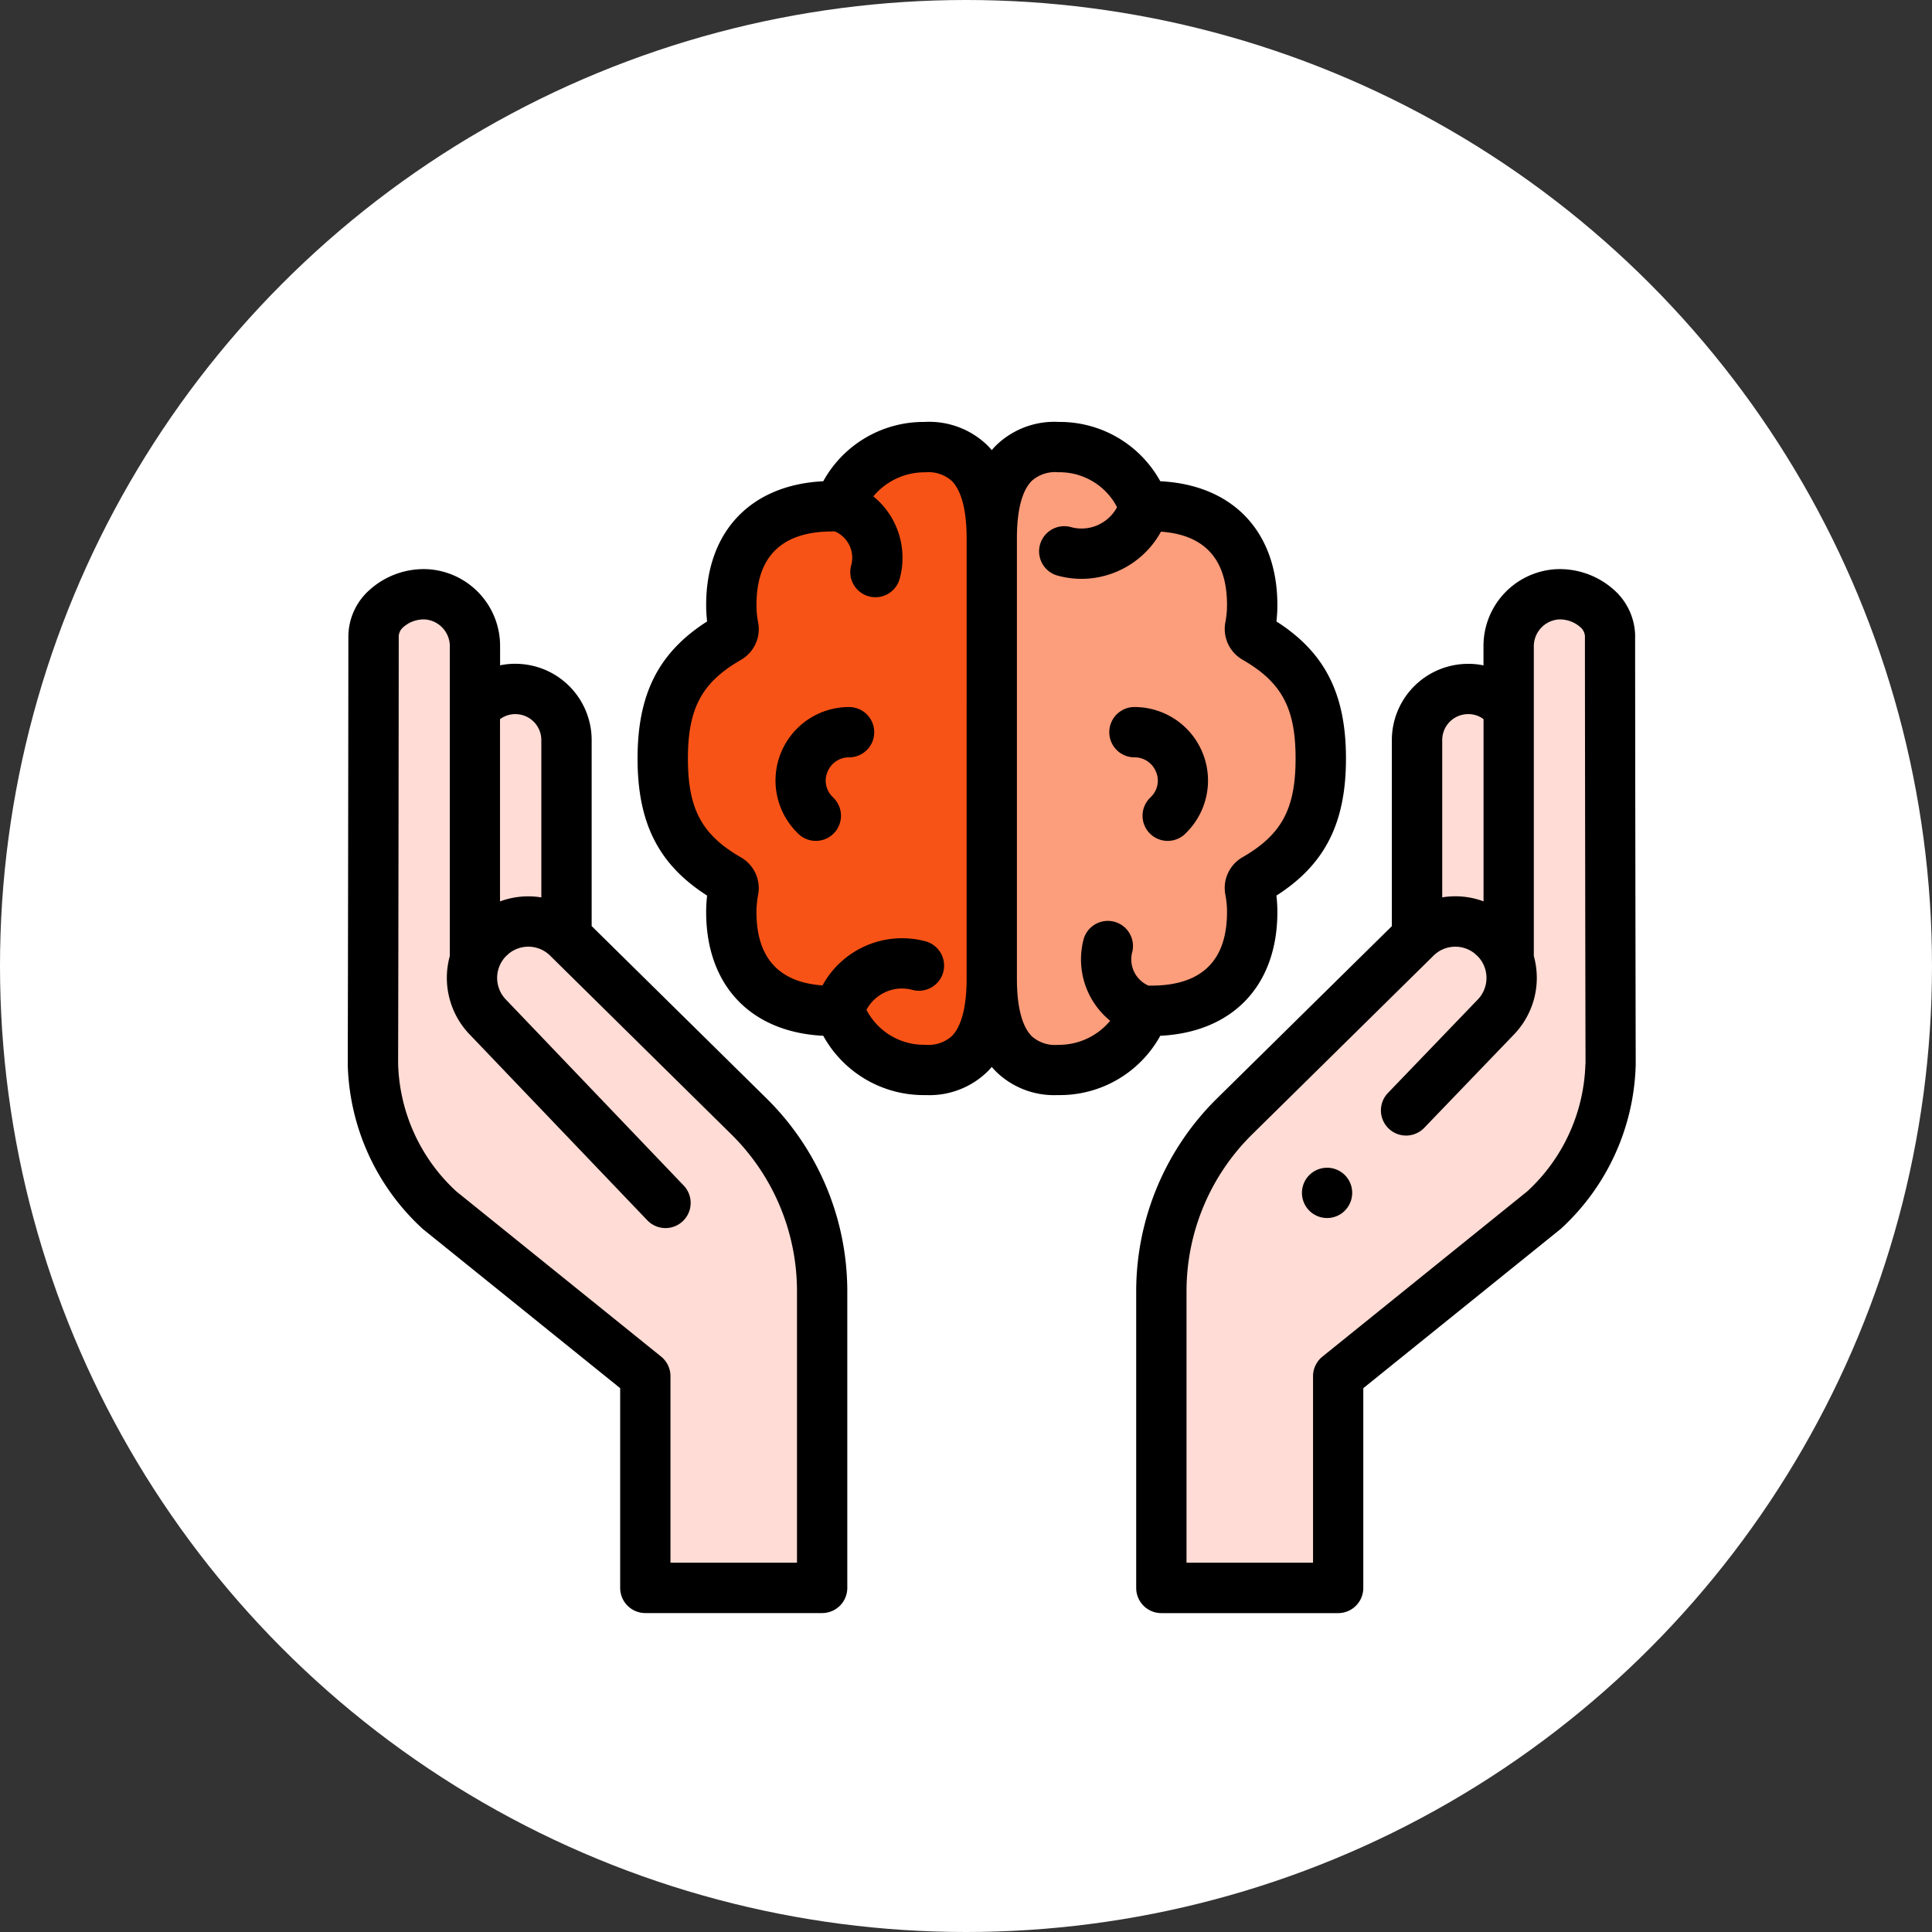 <svg xmlns="http://www.w3.org/2000/svg" width="150" height="150" viewBox="0 0 150 150">
  <rect x="0" y="0" width="150" height="150" fill="#333333" stroke="none"/>
  <g id="Grupo_115955" data-name="Grupo 115955" transform="translate(-725 -2538.686)">
    <circle id="Elipse_5677" data-name="Elipse 5677" cx="75" cy="75" r="75" transform="translate(725 2538.686)" fill="#fff"/>
    <g id="salud-mental" transform="translate(752 2552.193)">
      <g id="Grupo_114799" data-name="Grupo 114799" transform="translate(1.953 21.205)">
        <g id="Grupo_114786" data-name="Grupo 114786" transform="translate(22.502 0)">
          <path id="Trazado_169661" data-name="Trazado 169661" d="M150.756,70.548c0,3.982-1.23,7.118-5.191,7.063a6.913,6.913,0,0,1-6.423-4.1.8.8,0,0,0-.743-.491h-.021c-4.93,0-7.844-2.718-7.844-7.672a9.045,9.045,0,0,1,.163-1.71.8.8,0,0,0-.381-.844c-3.686-2.122-5.1-4.79-5.1-9.365s1.419-7.244,5.1-9.365a.8.8,0,0,0,.381-.844,9.043,9.043,0,0,1-.163-1.71c0-4.954,2.914-7.672,7.844-7.672h.021a.8.8,0,0,0,.743-.491,6.913,6.913,0,0,1,6.423-4.1c3.961-.055,5.191,3.081,5.191,7.063" transform="translate(-125.211 -29.252)" fill="#f85316"/>
        </g>
        <g id="Grupo_114787" data-name="Grupo 114787" transform="translate(48.047 0)">
          <path id="Trazado_169662" data-name="Trazado 169662" d="M256,36.316c0-3.982,1.23-7.118,5.191-7.063a6.913,6.913,0,0,1,6.423,4.1.8.8,0,0,0,.743.491h.021c4.93,0,7.844,2.718,7.844,7.672a9.043,9.043,0,0,1-.163,1.71.8.8,0,0,0,.381.844c3.686,2.122,5.1,4.79,5.1,9.365s-1.419,7.244-5.1,9.365a.8.8,0,0,0-.381.844,9.04,9.04,0,0,1,.163,1.71c0,4.954-2.914,7.672-7.844,7.672h-.021a.8.8,0,0,0-.743.491,6.913,6.913,0,0,1-6.423,4.1c-3.962.055-5.191-3.081-5.191-7.063" transform="translate(-256 -29.252)" fill="#fc9d7b"/>
        </g>
        <g id="Grupo_114789" data-name="Grupo 114789" transform="translate(81.064 18.779)">
          <g id="Grupo_114788" data-name="Grupo 114788">
            <path id="Trazado_169663" data-name="Trazado 169663" d="M425.048,144.1V129.364a3.965,3.965,0,0,1,3.965-3.965l.138,0a3.965,3.965,0,0,1,3.828,3.963V146.39" transform="translate(-425.048 -125.399)" fill="#ffdcd5"/>
          </g>
        </g>
        <g id="Grupo_114796" data-name="Grupo 114796" transform="translate(0 11.427)">
          <g id="Grupo_114795" data-name="Grupo 114795">
            <g id="Grupo_114794" data-name="Grupo 114794">
              <g id="Grupo_114791" data-name="Grupo 114791" transform="translate(7.099 7.352)">
                <g id="Grupo_114790" data-name="Grupo 114790">
                  <path id="Trazado_169664" data-name="Trazado 169664" d="M54.277,144.1V129.364a3.965,3.965,0,0,0-3.965-3.965l-.138,0a3.965,3.965,0,0,0-3.828,3.963V146.39" transform="translate(-46.346 -125.399)" fill="#ffdcd5"/>
                </g>
              </g>
              <g id="Grupo_114793" data-name="Grupo 114793">
                <g id="Grupo_114792" data-name="Grupo 114792">
                  <path id="Trazado_169665" data-name="Trazado 169665" d="M32.707,135.014l-13.766-14.4a4.372,4.372,0,0,1,.007-6.144c.013-.013.351-.318.352-.319a4.373,4.373,0,0,1,5.872.326l14.057,13.851a18.953,18.953,0,0,1,5.65,13.5V164.9H31.15V148.463L15.193,135.592A15.882,15.882,0,0,1,10,124.242q0-.214,0-.431c.018-6.61.047-28.118.047-32.791,0-1.945,2.06-3.355,4.1-3.259a4.039,4.039,0,0,1,3.774,4.073V116.1" transform="translate(-10.001 -87.756)" fill="#ffdcd5"/>
                </g>
              </g>
            </g>
          </g>
        </g>
        <g id="Grupo_114798" data-name="Grupo 114798" transform="translate(61.215 11.427)">
          <g id="Grupo_114797" data-name="Grupo 114797">
            <path id="Trazado_169666" data-name="Trazado 169666" d="M342.422,127.829l6.938-7.216a4.373,4.373,0,0,0-.007-6.144c-.013-.013-.351-.318-.352-.319a4.373,4.373,0,0,0-5.872.326l-14.057,13.851a18.953,18.953,0,0,0-5.65,13.5V164.9h13.729V148.463l15.957-12.871a15.881,15.881,0,0,0,5.189-11.349q0-.214,0-.431c-.018-6.61-.047-28.118-.047-32.791,0-1.945-2.06-3.355-4.1-3.259a4.039,4.039,0,0,0-3.774,4.073V116.1" transform="translate(-323.422 -87.756)" fill="#ffdcd5"/>
          </g>
        </g>
      </g>
      <g id="Grupo_114802" data-name="Grupo 114802" transform="translate(0 19.252)">
        <g id="Grupo_114801" data-name="Grupo 114801" transform="translate(0 0)">
          <g id="Grupo_114800" data-name="Grupo 114800">
            <path id="Trazado_169667" data-name="Trazado 169667" d="M155.791,66.911c5.628-.278,9.091-3.906,9.091-9.608a11.027,11.027,0,0,0-.074-1.277c3.774-2.411,5.4-5.639,5.4-10.642s-1.623-8.23-5.4-10.642a11.03,11.03,0,0,0,.074-1.277c0-5.7-3.463-9.33-9.091-9.608a8.9,8.9,0,0,0-7.865-4.605,6.494,6.494,0,0,0-4.843,1.782q-.2.193-.375.406-.18-.212-.375-.406a6.5,6.5,0,0,0-4.843-1.782,8.9,8.9,0,0,0-7.866,4.605c-5.628.278-9.091,3.906-9.091,9.608a11.071,11.071,0,0,0,.074,1.277c-3.774,2.411-5.4,5.639-5.4,10.642s1.623,8.23,5.4,10.642a11.03,11.03,0,0,0-.074,1.277c0,5.7,3.463,9.33,9.091,9.608a8.9,8.9,0,0,0,7.865,4.605h.131a6.45,6.45,0,0,0,4.712-1.783q.2-.193.375-.406.18.212.375.406a6.449,6.449,0,0,0,4.712,1.783h.131A8.9,8.9,0,0,0,155.791,66.911ZM140.754,62.5c0,2.161-.4,3.7-1.165,4.452a2.721,2.721,0,0,1-2.046.657,5.022,5.022,0,0,1-4.563-2.713,3.127,3.127,0,0,1,1.2-1.236,3.094,3.094,0,0,1,2.367-.312,1.953,1.953,0,0,0,1.013-3.773A7.041,7.041,0,0,0,129.567,63c-3.4-.241-5.128-2.153-5.128-5.693a7.119,7.119,0,0,1,.128-1.342,2.751,2.751,0,0,0-1.325-2.9c-3.046-1.754-4.126-3.762-4.126-7.672s1.08-5.919,4.125-7.672a2.752,2.752,0,0,0,1.326-2.907,7.1,7.1,0,0,1-.128-1.34c0-3.795,1.982-5.719,5.891-5.719h.023c.057,0,.114,0,.17-.005a2.225,2.225,0,0,1,1.275,2.621,1.953,1.953,0,1,0,3.775,1,6.146,6.146,0,0,0-2.059-6.34,5.169,5.169,0,0,1,4.03-1.868,2.72,2.72,0,0,1,2.046.657c.762.751,1.165,2.291,1.165,4.452Zm12.862-2.094a1.953,1.953,0,0,0-3.775-1,6.146,6.146,0,0,0,2.059,6.34,5.169,5.169,0,0,1-4.029,1.868,2.709,2.709,0,0,1-2.046-.657c-.762-.751-1.165-2.291-1.165-4.452V28.268c0-2.161.4-3.7,1.165-4.452a2.718,2.718,0,0,1,2.046-.657,5.022,5.022,0,0,1,4.563,2.713,3.127,3.127,0,0,1-1.2,1.236,3.094,3.094,0,0,1-2.367.312,1.953,1.953,0,1,0-1.013,3.772,7.056,7.056,0,0,0,1.831.243,7.058,7.058,0,0,0,6.16-3.663c3.4.241,5.128,2.153,5.128,5.693a7.12,7.12,0,0,1-.128,1.342,2.751,2.751,0,0,0,1.325,2.9c3.046,1.754,4.126,3.762,4.126,7.672s-1.08,5.919-4.125,7.672a2.753,2.753,0,0,0-1.326,2.907,7.1,7.1,0,0,1,.128,1.34c0,3.795-1.982,5.719-5.891,5.719h-.015c-.06,0-.12,0-.179.005a2.225,2.225,0,0,1-1.274-2.621Z" transform="translate(-92.707 -19.252)"/>
            <path id="Trazado_169668" data-name="Trazado 169668" d="M175.682,132.583a5.706,5.706,0,0,0-4.192,9.583q.113.121.231.239a1.953,1.953,0,0,0,2.76-2.764c-.046-.046-.09-.092-.134-.138a1.749,1.749,0,0,1-.325-1.921,1.782,1.782,0,0,1,1.66-1.092,1.953,1.953,0,1,0,0-3.906Z" transform="translate(-136.76 -110.448)"/>
            <path id="Trazado_169669" data-name="Trazado 169669" d="M305.876,139.642a1.953,1.953,0,0,0,2.76,2.764q.118-.118.231-.239a5.707,5.707,0,0,0-4.193-9.583,1.953,1.953,0,0,0,0,3.906,1.782,1.782,0,0,1,1.66,1.092,1.748,1.748,0,0,1-.324,1.921Q305.945,139.573,305.876,139.642Z" transform="translate(-243.596 -110.449)"/>
            <path id="Trazado_169670" data-name="Trazado 169670" d="M32.552,118.889,18.936,105.472V91.027a5.925,5.925,0,0,0-5.919-5.919l-.2,0a5.882,5.882,0,0,0-.99.119V83.787a5.968,5.968,0,0,0-5.635-6.024,6.3,6.3,0,0,0-4.575,1.678A4.867,4.867,0,0,0,.047,82.973c0,4.607-.028,26.068-.047,32.786,0,.159,0,.316,0,.473a17.9,17.9,0,0,0,5.82,12.75q.046.043.1.082l15.23,12.285v15.507a1.953,1.953,0,0,0,1.953,1.953H36.831a1.953,1.953,0,0,0,1.953-1.953V133.78A21.034,21.034,0,0,0,32.552,118.889ZM12.935,89.016l.082,0a2.015,2.015,0,0,1,2.012,2.012v12.218a6.285,6.285,0,0,0-3.208.311V89.408A1.989,1.989,0,0,1,12.935,89.016ZM34.878,154.9H25.055V140.415a1.953,1.953,0,0,0-.727-1.52L8.423,126.065a13.975,13.975,0,0,1-4.513-9.906q0-.193,0-.389c.019-6.72.047-28.189.047-32.8a.985.985,0,0,1,.355-.706,2.4,2.4,0,0,1,1.7-.6,2.094,2.094,0,0,1,1.913,2.122v24.007a6.341,6.341,0,0,0,1.575,6.131l13.757,14.391a1.953,1.953,0,1,0,2.824-2.7l-13.766-14.4-.02-.021a2.419,2.419,0,0,1-.023-3.373l.256-.232a2.407,2.407,0,0,1,3.214.208l.021.021L29.81,121.671a17.1,17.1,0,0,1,5.068,12.109V154.9Z" transform="translate(0 -66.33)"/>
            <path id="Trazado_169671" data-name="Trazado 169671" d="M352.16,82.973a4.868,4.868,0,0,0-1.565-3.532,6.308,6.308,0,0,0-4.575-1.678,5.968,5.968,0,0,0-5.635,6.024v1.444a5.856,5.856,0,0,0-.988-.119l-.208,0a5.925,5.925,0,0,0-5.919,5.919v14.445l-13.616,13.417a21.035,21.035,0,0,0-6.233,14.891v23.076a1.953,1.953,0,0,0,1.953,1.953H329.1a1.953,1.953,0,0,0,1.953-1.953V141.349l15.23-12.285q.049-.04.1-.082a17.9,17.9,0,0,0,5.82-12.751q0-.235,0-.473c-.018-6.718-.046-28.179-.046-32.786Zm-12.983,6.041.1,0a1.986,1.986,0,0,1,1.112.391v14.147a6.286,6.286,0,0,0-3.208-.31V91.027A2.012,2.012,0,0,1,339.177,89.015Zm9.121,27.144a13.976,13.976,0,0,1-4.513,9.907L327.878,138.9a1.954,1.954,0,0,0-.727,1.52V154.9h-9.823V133.78a17.1,17.1,0,0,1,5.068-12.109l14.057-13.851.021-.021a2.406,2.406,0,0,1,3.214-.209l.257.233a2.42,2.42,0,0,1-.024,3.372l-.016.017-6.938,7.216a1.953,1.953,0,0,0,2.816,2.708l6.932-7.209a6.34,6.34,0,0,0,1.577-6.133V83.787a2.094,2.094,0,0,1,1.913-2.122,2.4,2.4,0,0,1,1.7.6.985.985,0,0,1,.355.706c0,4.608.028,26.076.047,32.8,0,.13,0,.26,0,.388Z" transform="translate(-252.207 -66.33)"/>
            <path id="Trazado_169672" data-name="Trazado 169672" d="M383.068,316.912a1.952,1.952,0,1,0-.692,2.353A1.968,1.968,0,0,0,383.068,316.912Z" transform="translate(-305.23 -257.804)"/>
          </g>
        </g>
      </g>
    </g>
  </g>
</svg>
